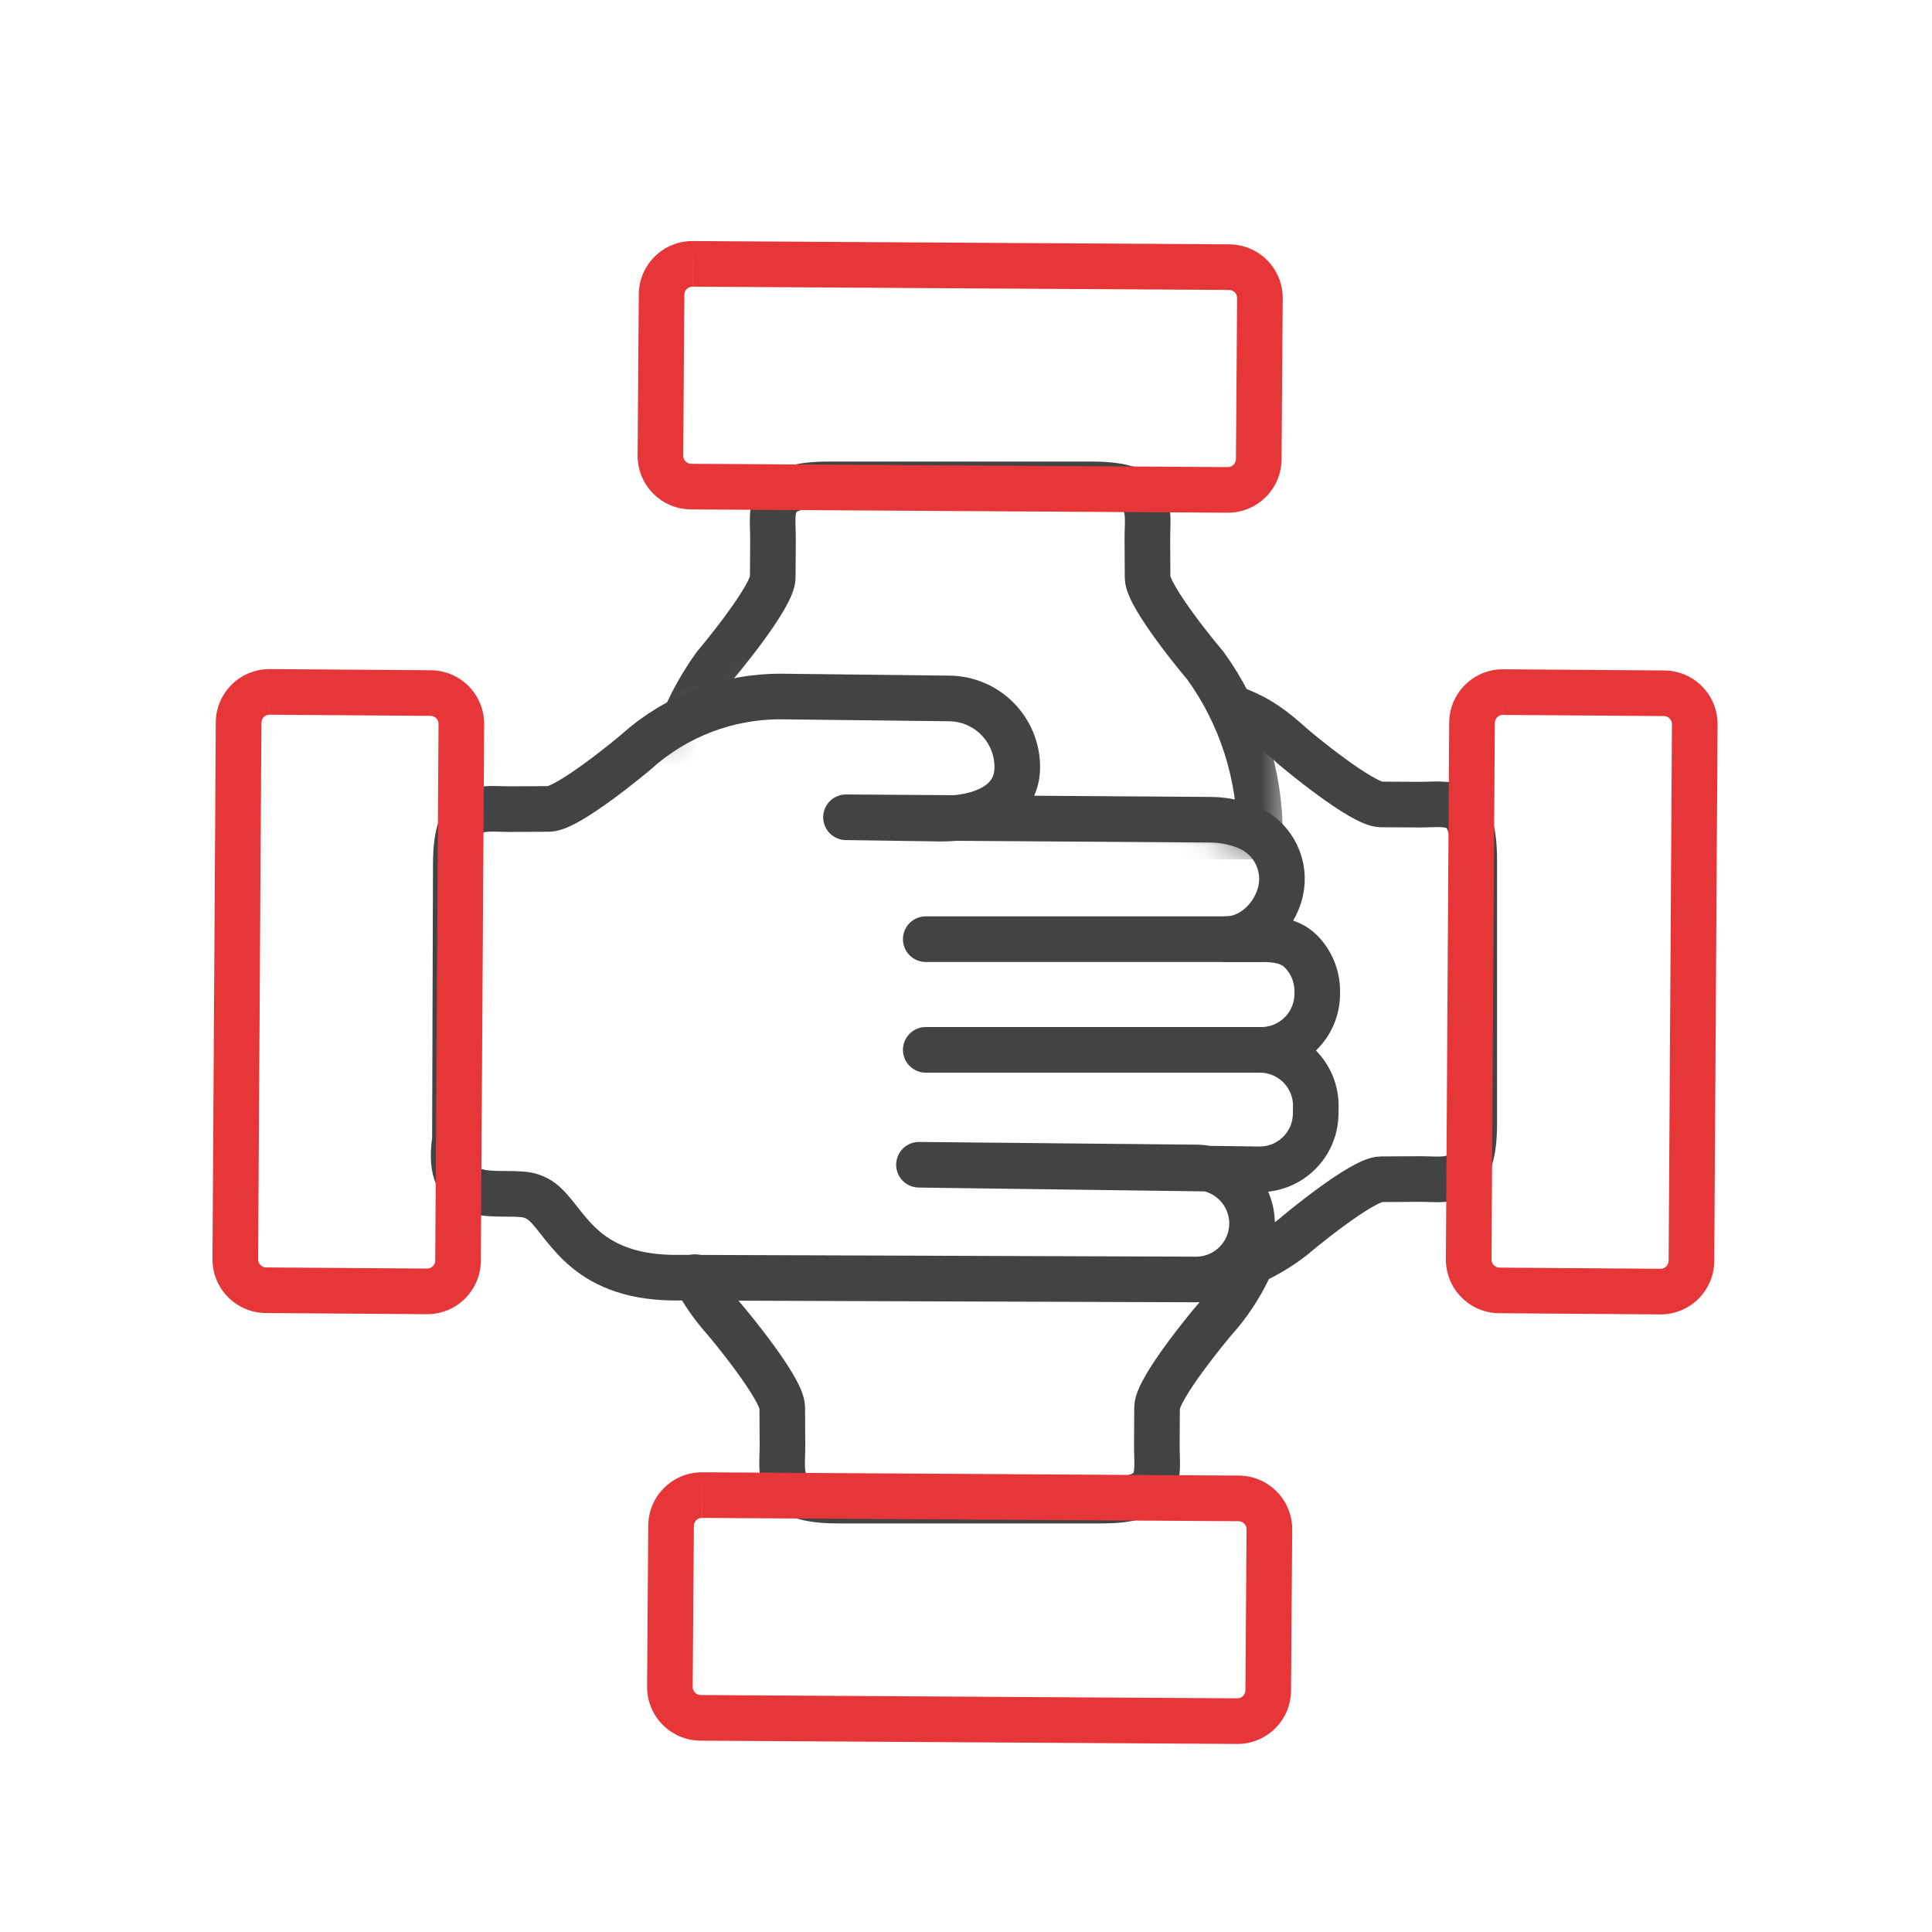 <?xml version="1.0" encoding="UTF-8"?>
<svg width="72px" height="72px" viewBox="0 0 72 72" version="1.1" xmlns="http://www.w3.org/2000/svg" xmlns:xlink="http://www.w3.org/1999/xlink">
    <!-- Generator: Sketch 55.2 (78181) - https://sketchapp.com -->
    <title>Icons / Team</title>
    <desc>Created with Sketch.</desc>
    <defs>
        <path d="M-1.24344979e-14,0 L0.5,11.737 L4.644,9.767 C17.881,13.922 24.5,16 24.5,16 C24.5,16 24.5,14.483 24.5,11.449 C25.407,3.816 25.7,0 25.377,0 C25.055,0 16.596,0 -1.24344979e-14,0 Z" id="path-1"></path>
    </defs>
    <g id="Icons-/-Team" stroke="none" stroke-width="1" fill="none" fill-rule="evenodd">
        <g id="Iconos_72px-70" transform="translate(7, 8)">
            <g id="Group" transform="translate(17, 39)" fill-rule="nonzero">
                <path d="M1.899,0.595 C2.199,1.159 2.568,1.69 3,2.173 C3.13,2.319 5.147,4.743 5.152,5.452 L5.16,6.85 C5.167,7.995 4.825,8.924 7.24,8.924 L17.032,8.924 C19.447,8.924 19.105,7.995 19.112,6.85 L19.12,5.452 C19.124,4.743 21.141,2.319 21.272,2.173 C21.786,1.598 22.21,0.957 22.535,0.272" id="Path" stroke="#414345" stroke-width="1.7" stroke-linecap="round" stroke-linejoin="round"></path>
                <path d="M2.158,7.868 L2.162,9.568 L22.159,9.691 C22.324,9.692 22.457,9.827 22.457,9.992 L22.413,15.994 C22.411,16.16 22.276,16.293 22.11,16.292 L2.113,16.169 C1.948,16.168 1.815,16.033 1.815,15.868 L1.859,9.866 C1.86,9.701 1.994,9.568 2.158,9.568 L2.158,7.868 L2.158,7.868 Z M2.158,7.868 C1.059,7.868 0.166,8.755 0.159,9.854 L0.115,15.856 C0.112,16.386 0.319,16.896 0.692,17.274 C1.064,17.651 1.571,17.865 2.102,17.869 L22.1,17.992 L22.114,17.992 C23.213,17.992 24.106,17.105 24.113,16.006 L24.157,10.004 C24.164,8.9 23.275,7.998 22.17,7.991 L2.172,7.868 L2.158,7.868 L2.158,7.868 Z" id="Shape" fill="#E73638"></path>
            </g>
            <g id="Group" transform="translate(39, 16)" fill-rule="nonzero">
                <path d="M0.434,23.124 C1.057,22.864 1.648,22.521 2.189,22.099 C2.335,21.968 4.759,19.952 5.468,19.947 L6.866,19.939 C8.011,19.932 8.941,20.274 8.941,17.859 L8.941,8.067 C8.941,5.652 8.011,5.994 6.866,5.987 L5.468,5.979 C4.759,5.975 2.335,3.958 2.189,3.827 C1.438,3.155 0.929,2.759 -4.70734562e-14,2.413" id="Path" stroke="#414345" stroke-width="1.7" stroke-linecap="round" stroke-linejoin="round"></path>
                <path d="M10.007,0.942 L10.008,2.642 L16.011,2.686 C16.09,2.686 16.167,2.719 16.222,2.775 C16.278,2.832 16.309,2.909 16.309,2.989 L16.185,22.986 C16.184,23.151 16.049,23.284 15.884,23.284 L9.882,23.24 C9.802,23.24 9.726,23.207 9.67,23.151 C9.614,23.094 9.583,23.017 9.584,22.937 L9.707,2.94 C9.709,2.776 9.842,2.643 10.007,2.642 L10.007,0.942 L10.007,0.942 Z M10.007,0.942 C8.908,0.942 8.015,1.83 8.007,2.929 L7.884,22.927 C7.881,23.457 8.088,23.967 8.461,24.345 C8.833,24.723 9.34,24.937 9.871,24.94 L15.872,24.984 L15.886,24.984 C16.985,24.984 17.878,24.096 17.885,22.997 L18.009,2.999 C18.016,1.895 17.126,0.993 16.022,0.986 L10.021,0.942 L10.007,0.942 L10.007,0.942 Z" id="Shape" fill="#E73638"></path>
            </g>
            <g id="Group" transform="translate(16, 0)">
                <g id="Path" transform="translate(0.5, 8.023)">
                    <mask id="mask-2" fill="white">
                        <use xlink:href="#path-1"></use>
                    </mask>
                    <g id="Mask"></g>
                    <path d="M7.387,2.028 C4.972,2.028 5.313,2.957 5.307,4.102 L5.298,5.501 C5.294,6.21 3.277,8.634 3.147,8.779 C1.808,10.634 1.094,12.867 1.11,15.155 L23.456,15.155 C23.471,12.867 22.758,10.634 21.419,8.779 C21.288,8.634 19.271,6.21 19.267,5.501 L19.259,4.102 C19.252,2.957 19.594,2.028 17.179,2.028 L7.387,2.028 Z" stroke="#414345" stroke-width="1.7" stroke-linecap="round" stroke-linejoin="round" fill-rule="nonzero" mask="url(#mask-2)"></path>
                </g>
                <path d="M2.805,0.983 L2.808,2.683 L22.805,2.806 C22.971,2.807 23.104,2.942 23.103,3.107 L23.06,9.109 C23.058,9.275 22.923,9.408 22.757,9.407 L2.76,9.284 C2.595,9.283 2.461,9.148 2.462,8.983 L2.505,2.981 C2.507,2.816 2.641,2.683 2.805,2.683 L2.805,0.983 L2.805,0.983 Z M2.805,0.983 C1.706,0.983 0.813,1.87 0.806,2.97 L0.762,8.971 C0.755,10.075 1.644,10.977 2.749,10.984 L22.747,11.107 L22.76,11.107 C23.86,11.107 24.753,10.22 24.76,9.121 L24.803,3.12 C24.807,2.589 24.6,2.079 24.227,1.701 C23.855,1.324 23.347,1.11 22.817,1.106 L2.819,0.983 L2.805,0.983 Z" id="Shape" fill="#E73638" fill-rule="nonzero"></path>
            </g>
            <g id="Group" transform="translate(0, 16)">
                <path d="M24.528,6.457 L38.128,6.549 C38.633,6.553 39.131,6.662 39.591,6.871 C40.47,7.294 40.94,8.269 40.722,9.22 C40.504,10.171 39.658,11.002 38.682,11 L40.003,11 C40.558,11 41.09,11.064 41.482,11.457 C41.874,11.851 42.092,12.384 42.09,12.94 L42.089,13.048 C42.083,14.197 41.151,15.125 40.002,15.125 L39.95,15.125 C40.511,15.125 41.048,15.35 41.44,15.751 C41.833,16.151 42.048,16.692 42.036,17.253 L42.031,17.532 C42.008,18.68 41.062,19.594 39.914,19.577 L27.247,19.407 L37.595,19.508 C38.153,19.514 38.685,19.743 39.073,20.145 C39.461,20.546 39.672,21.086 39.659,21.644 C39.632,22.78 38.702,23.686 37.565,23.682 L18.375,23.615 C14.846,23.682 14.177,21.693 13.332,20.901 C13.14,20.71 12.894,20.581 12.628,20.531 C11.492,20.349 9.578,21.011 9.954,18.472 L9.986,8.234 C9.986,5.819 10.916,6.161 12.061,6.154 L13.459,6.146 C14.168,6.142 16.592,4.125 16.738,3.995 C18.215,2.673 20.131,1.947 22.113,1.957 L28.364,2.029 C29.778,2.036 30.918,3.189 30.911,4.603 C30.903,6.017 29.472,6.516 28.058,6.509 L24.528,6.457 Z" id="Path" stroke="#414345" stroke-width="1.7" stroke-linecap="round" stroke-linejoin="round" fill-rule="nonzero"></path>
                <path d="M3.042,0.935 L3.043,2.635 L9.045,2.678 C9.125,2.679 9.201,2.711 9.257,2.768 C9.313,2.825 9.344,2.901 9.343,2.981 L9.22,22.978 C9.218,23.143 9.084,23.276 8.919,23.276 L2.917,23.233 C2.837,23.232 2.761,23.2 2.705,23.143 C2.649,23.086 2.618,23.01 2.619,22.93 L2.742,2.933 C2.743,2.768 2.877,2.635 3.042,2.635 L3.042,0.935 L3.042,0.935 Z M3.042,0.935 C1.942,0.935 1.049,1.822 1.042,2.921 L0.919,22.919 C0.915,23.45 1.122,23.96 1.495,24.337 C1.868,24.715 2.375,24.929 2.905,24.933 L8.906,24.976 L8.92,24.976 C10.019,24.976 10.912,24.089 10.92,22.99 L11.043,2.991 C11.05,1.887 10.161,0.986 9.056,0.978 L3.055,0.935 L3.042,0.935 L3.042,0.935 Z" id="Shape" fill="#E73638" fill-rule="nonzero"></path>
                <path d="M40.002,15.125 L27.5,15.125" id="Path-2" stroke="#414345" stroke-width="1.7" stroke-linecap="round"></path>
                <path d="M40.002,11 L27.5,11" id="Path-2-Copy" stroke="#414345" stroke-width="1.7" stroke-linecap="round"></path>
            </g>
        </g>
    </g>
</svg>